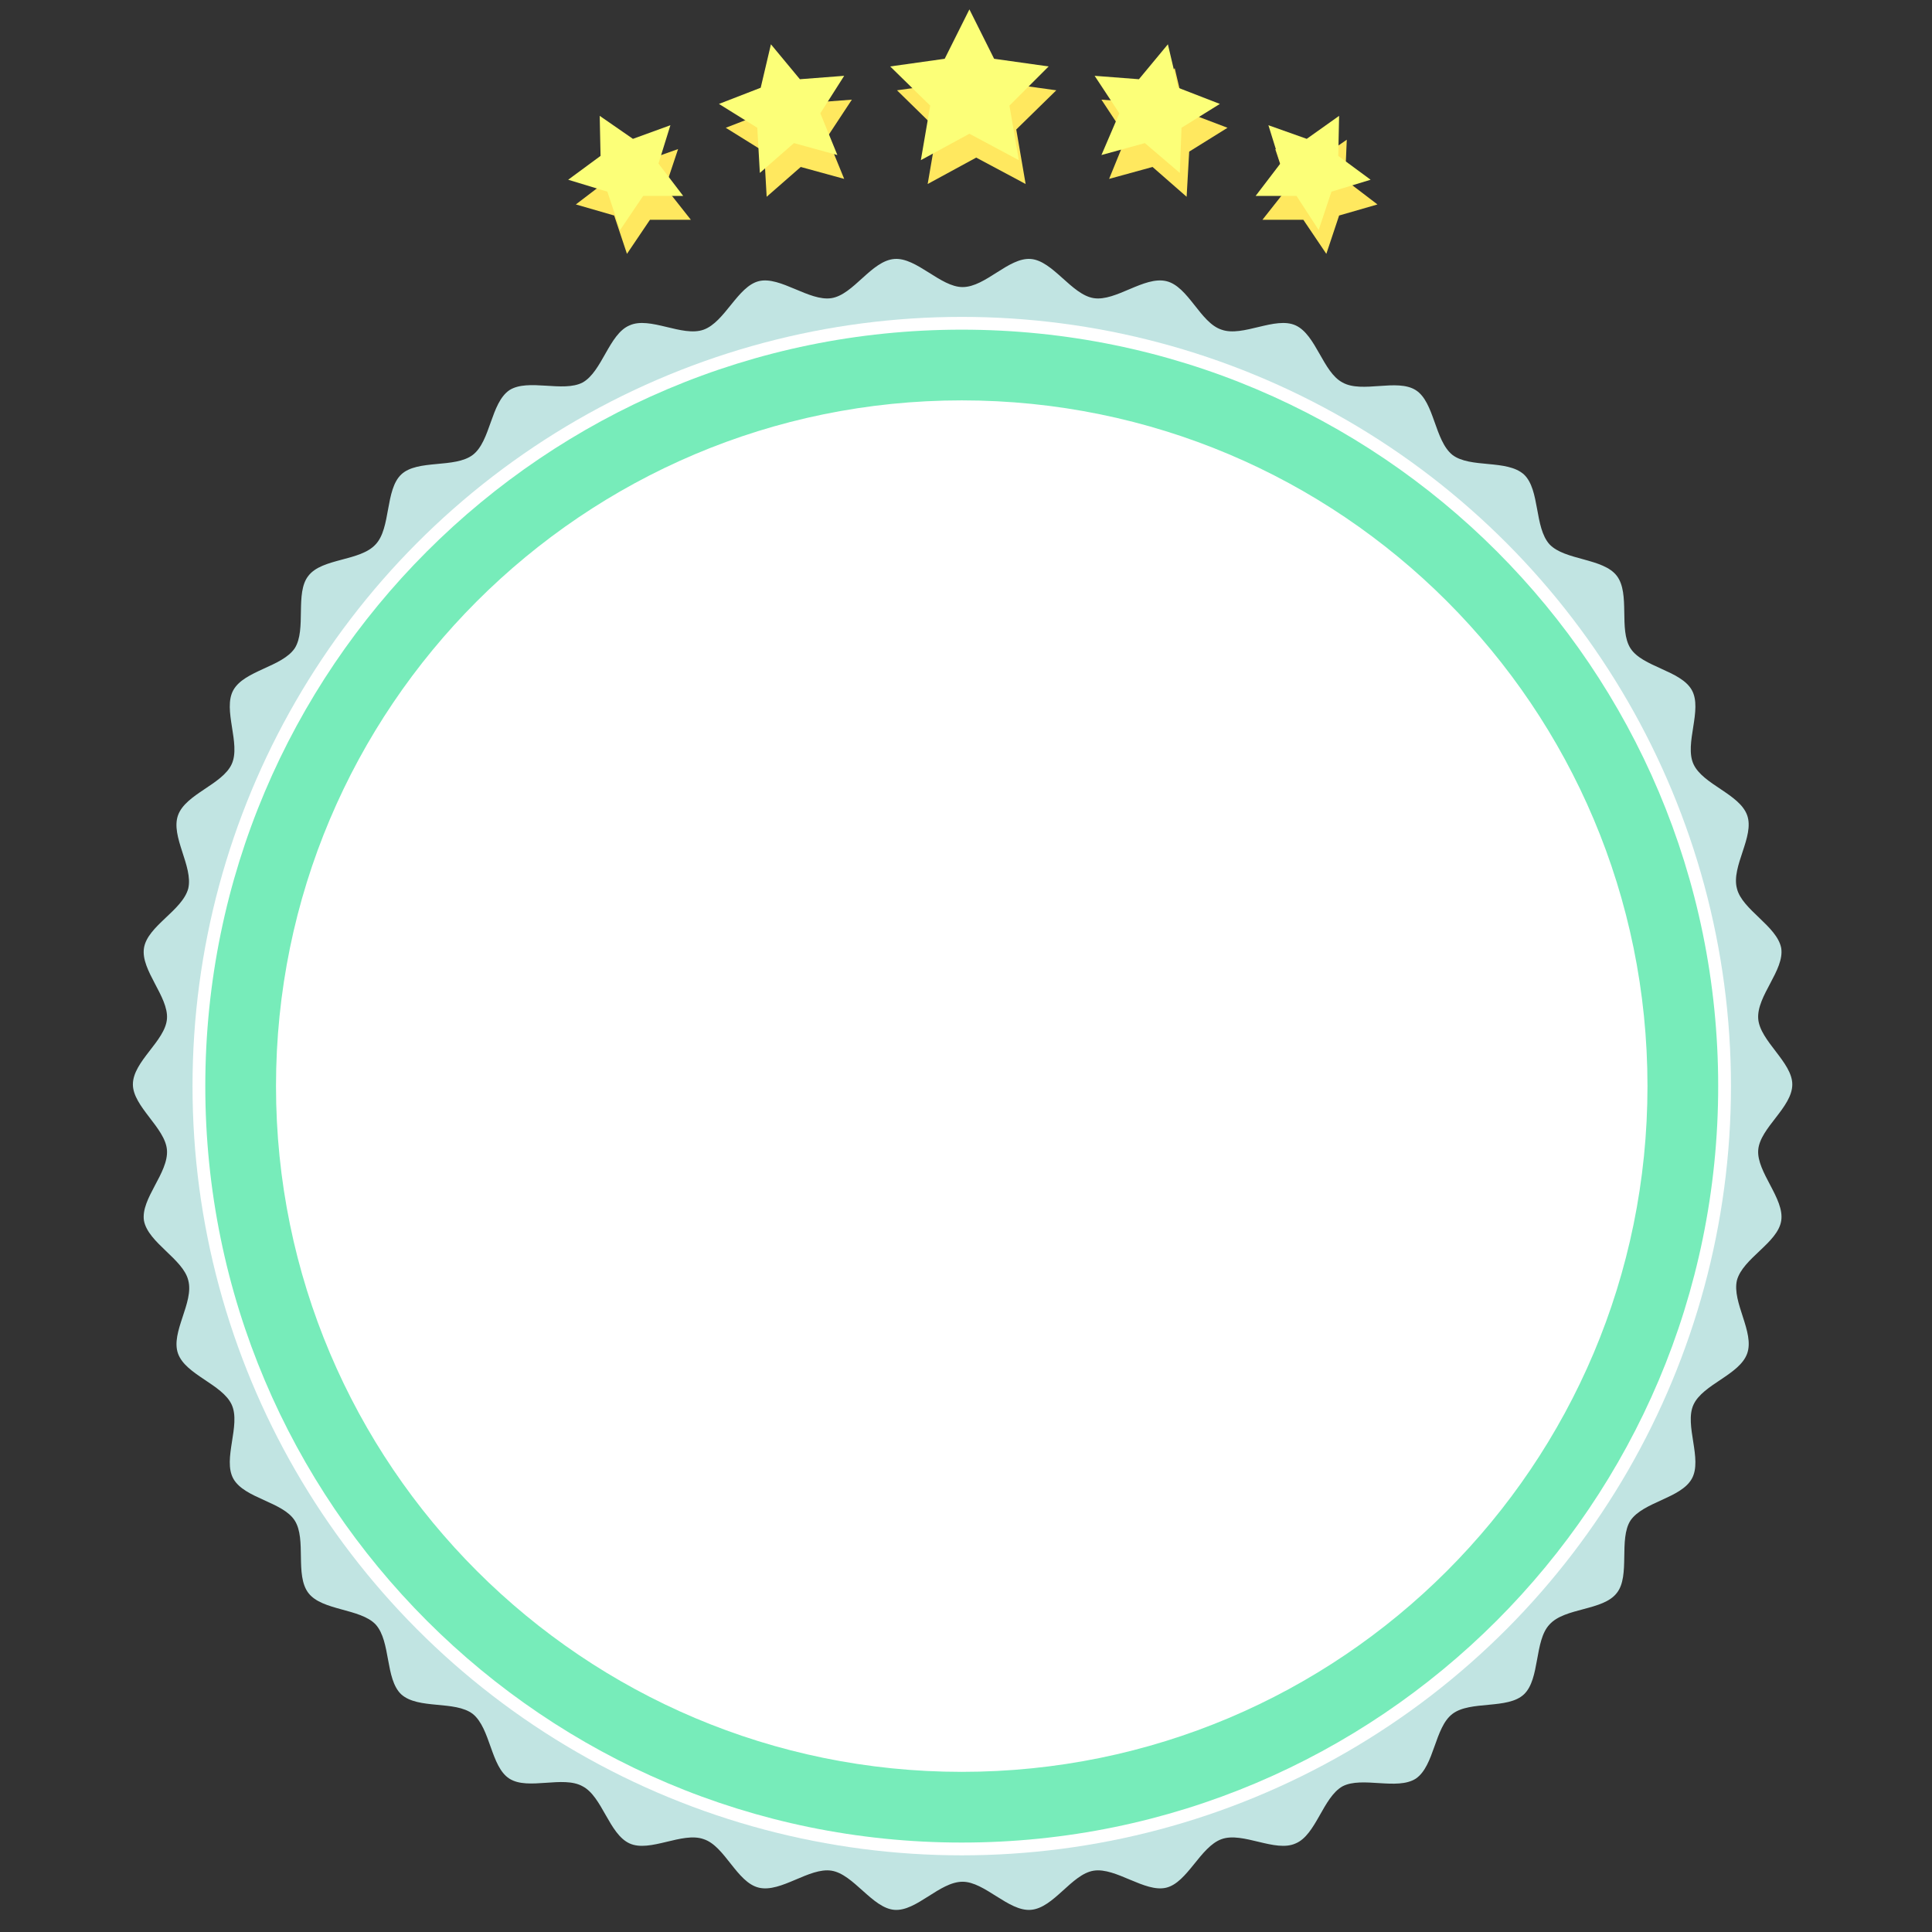 <?xml version="1.0" encoding="utf-8"?>
<!-- Generator: Adobe Illustrator 18.1.0, SVG Export Plug-In . SVG Version: 6.00 Build 0)  -->
<svg version="1.1" xmlns="http://www.w3.org/2000/svg" xmlns:xlink="http://www.w3.org/1999/xlink" x="0px" y="0px"
	 viewBox="0 0 226.8 226.8" enable-background="new 0 0 226.8 226.8" xml:space="preserve">
<rect x="0" y="0" width="226.8" height="226.8" fill="#333333" stroke="none"/>
<g id="Calque_1">
</g>
<g id="OBJECTS">
	<path fill="#C1E4E2" d="M210.4,127.3c0,2.7-3.8,5.1-4,7.7c-0.2,2.6,3.1,5.7,2.7,8.3c-0.4,2.6-4.5,4.4-5.2,7
		c-0.6,2.6,2.1,6.1,1.2,8.6c-0.9,2.5-5.2,3.6-6.3,6c-1.1,2.4,1.1,6.4-0.2,8.7c-1.3,2.3-5.7,2.7-7.2,4.9c-1.4,2.2,0,6.5-1.6,8.5
		c-1.6,2.1-6.1,1.7-7.9,3.7c-1.8,1.9-1.1,6.4-3,8.2c-1.9,1.8-6.3,0.7-8.4,2.3c-2.1,1.6-2.1,6.1-4.3,7.6c-2.2,1.4-6.3-0.3-8.6,0.9
		c-2.3,1.3-3.1,5.7-5.5,6.7c-2.4,1.1-6.2-1.4-8.7-0.5c-2.5,0.9-4,5.1-6.5,5.7c-2.5,0.6-5.9-2.4-8.5-2c-2.6,0.4-4.7,4.4-7.4,4.6
		c-2.6,0.2-5.4-3.3-8-3.3c-2.7,0-5.4,3.5-8,3.3c-2.6-0.2-4.8-4.2-7.4-4.6c-2.6-0.4-5.9,2.6-8.5,2c-2.6-0.6-4-4.9-6.5-5.7
		c-2.5-0.9-6.3,1.6-8.7,0.5c-2.4-1.1-3.2-5.5-5.5-6.7c-2.3-1.3-6.4,0.5-8.6-0.9c-2.2-1.4-2.2-5.9-4.3-7.6c-2.1-1.6-6.4-0.5-8.4-2.3
		c-1.9-1.8-1.2-6.2-3-8.2c-1.8-1.9-6.3-1.6-7.9-3.7c-1.6-2.1-0.2-6.3-1.6-8.5c-1.4-2.2-5.9-2.6-7.2-4.9c-1.3-2.3,0.9-6.3-0.2-8.7
		c-1.1-2.4-5.4-3.5-6.3-6c-0.9-2.5,1.9-6,1.2-8.6c-0.6-2.5-4.7-4.4-5.2-7c-0.4-2.6,2.9-5.6,2.7-8.3c-0.2-2.6-4-5.1-4-7.7
		c0-2.7,3.8-5.1,4-7.7c0.2-2.6-3.1-5.7-2.7-8.3c0.4-2.6,4.5-4.4,5.2-7c0.6-2.6-2.1-6.1-1.2-8.6c0.9-2.5,5.2-3.6,6.3-6
		c1.1-2.4-1.1-6.4,0.2-8.7c1.3-2.3,5.7-2.7,7.2-4.9c1.4-2.2,0-6.5,1.6-8.5c1.6-2.1,6.1-1.7,7.9-3.7c1.8-1.9,1.1-6.4,3-8.2
		c1.9-1.8,6.3-0.7,8.4-2.3c2.1-1.6,2.1-6.1,4.3-7.6c2.2-1.4,6.3,0.3,8.6-0.9c2.3-1.3,3.1-5.7,5.5-6.7c2.4-1.1,6.2,1.4,8.7,0.5
		c2.5-0.9,4-5.1,6.5-5.7c2.5-0.6,5.9,2.4,8.5,2c2.6-0.4,4.7-4.4,7.4-4.6c2.6-0.2,5.4,3.3,8,3.3c2.7,0,5.4-3.5,8-3.3
		c2.6,0.2,4.8,4.2,7.4,4.6c2.6,0.4,5.9-2.6,8.5-2c2.6,0.6,4,4.9,6.5,5.7c2.5,0.9,6.3-1.6,8.7-0.5c2.4,1.1,3.2,5.5,5.5,6.7
		c2.3,1.3,6.4-0.5,8.6,0.9c2.2,1.4,2.2,5.9,4.3,7.6c2.1,1.6,6.4,0.5,8.4,2.3c1.9,1.8,1.2,6.2,3,8.2c1.8,1.9,6.3,1.6,7.9,3.7
		c1.6,2.1,0.2,6.3,1.6,8.5c1.4,2.2,5.9,2.6,7.2,4.9c1.3,2.3-0.9,6.3,0.2,8.7c1.1,2.4,5.4,3.5,6.3,6c0.9,2.5-1.9,6-1.2,8.6
		c0.6,2.5,4.7,4.4,5.2,7c0.4,2.6-2.9,5.6-2.7,8.3C206.6,122.2,210.4,124.7,210.4,127.3z"/>
	<circle fill="#FFFFFF" cx="112.9" cy="127.5" r="90.3"/>
	<path fill="#77ECBA" d="M112.9,38.7c-49,0-88.8,39.8-88.8,88.8c0,49,39.8,88.8,88.8,88.8c49,0,88.8-39.8,88.8-88.8
		C201.7,78.5,162,38.7,112.9,38.7z M112.9,208c-44.4,0-80.5-36-80.5-80.5c0-44.4,36-80.5,80.5-80.5s80.5,36,80.5,80.5
		C193.4,172,157.4,208,112.9,208z"/>
	<g>
		<g>
			<polygon fill="#FFE85F" points="114.6,3.9 117.5,9.7 124,10.6 119.3,15.2 120.4,21.6 114.6,18.5 108.9,21.6 110,15.2 105.3,10.6 
				111.8,9.7 			"/>
			<g>
				<g>
					<polygon fill="#FFE85F" points="91.4,8 94.7,12.1 100,11.7 97.1,16.1 99.1,21 94,19.6 90,23.1 89.7,17.8 85.2,15 90.1,13.1 
											"/>
					<polygon fill="#FFE85F" points="71.2,16.4 75.1,19.1 79.6,17.5 78.1,22 81.1,25.8 76.3,25.8 73.6,29.8 72.1,25.3 67.6,24 
						71.4,21.1 					"/>
				</g>
				<g>
					<polygon fill="#FFE85F" points="137.9,8 134.6,12.1 129.3,11.7 132.2,16.1 130.2,21 135.3,19.6 139.3,23.1 139.6,17.8 
						144.1,15 139.1,13.1 					"/>
					<polygon fill="#FFE85F" points="158.1,16.4 154.2,19.1 149.7,17.5 151.2,22 148.2,25.8 153,25.8 155.7,29.8 157.2,25.3 
						161.7,24 157.9,21.1 					"/>
				</g>
			</g>
		</g>
	</g>
	<g>
		<g>
			<polygon fill="#FCFF78" points="113.8,1.1 116.7,6.9 123.1,7.8 118.5,12.4 119.6,18.8 113.8,15.7 108.1,18.8 109.2,12.4 
				104.5,7.8 110.9,6.9 			"/>
			<g>
				<g>
					<polygon fill="#FCFF78" points="90.5,5.2 93.9,9.3 99.1,8.9 96.3,13.3 98.3,18.2 93.2,16.8 89.2,20.3 88.9,15 84.4,12.2 
						89.3,10.3 					"/>
					<polygon fill="#FCFF78" points="70.4,13.6 74.3,16.3 78.7,14.7 77.3,19.2 80.2,23 75.5,23 72.8,27 71.3,22.5 66.7,21.1 
						70.5,18.3 					"/>
				</g>
				<g>
					<polygon fill="#FCFF78" points="137.1,5.2 133.7,9.3 128.5,8.9 131.4,13.3 129.3,18.2 134.4,16.8 138.5,20.3 138.7,15 
						143.2,12.2 138.3,10.3 					"/>
					<polygon fill="#FCFF78" points="157.2,13.6 153.4,16.3 148.9,14.7 150.3,19.2 147.4,23 152.2,23 154.8,27 156.3,22.5 
						160.9,21.1 157.1,18.3 					"/>
				</g>
			</g>
		</g>
	</g>
</g>
</svg>
